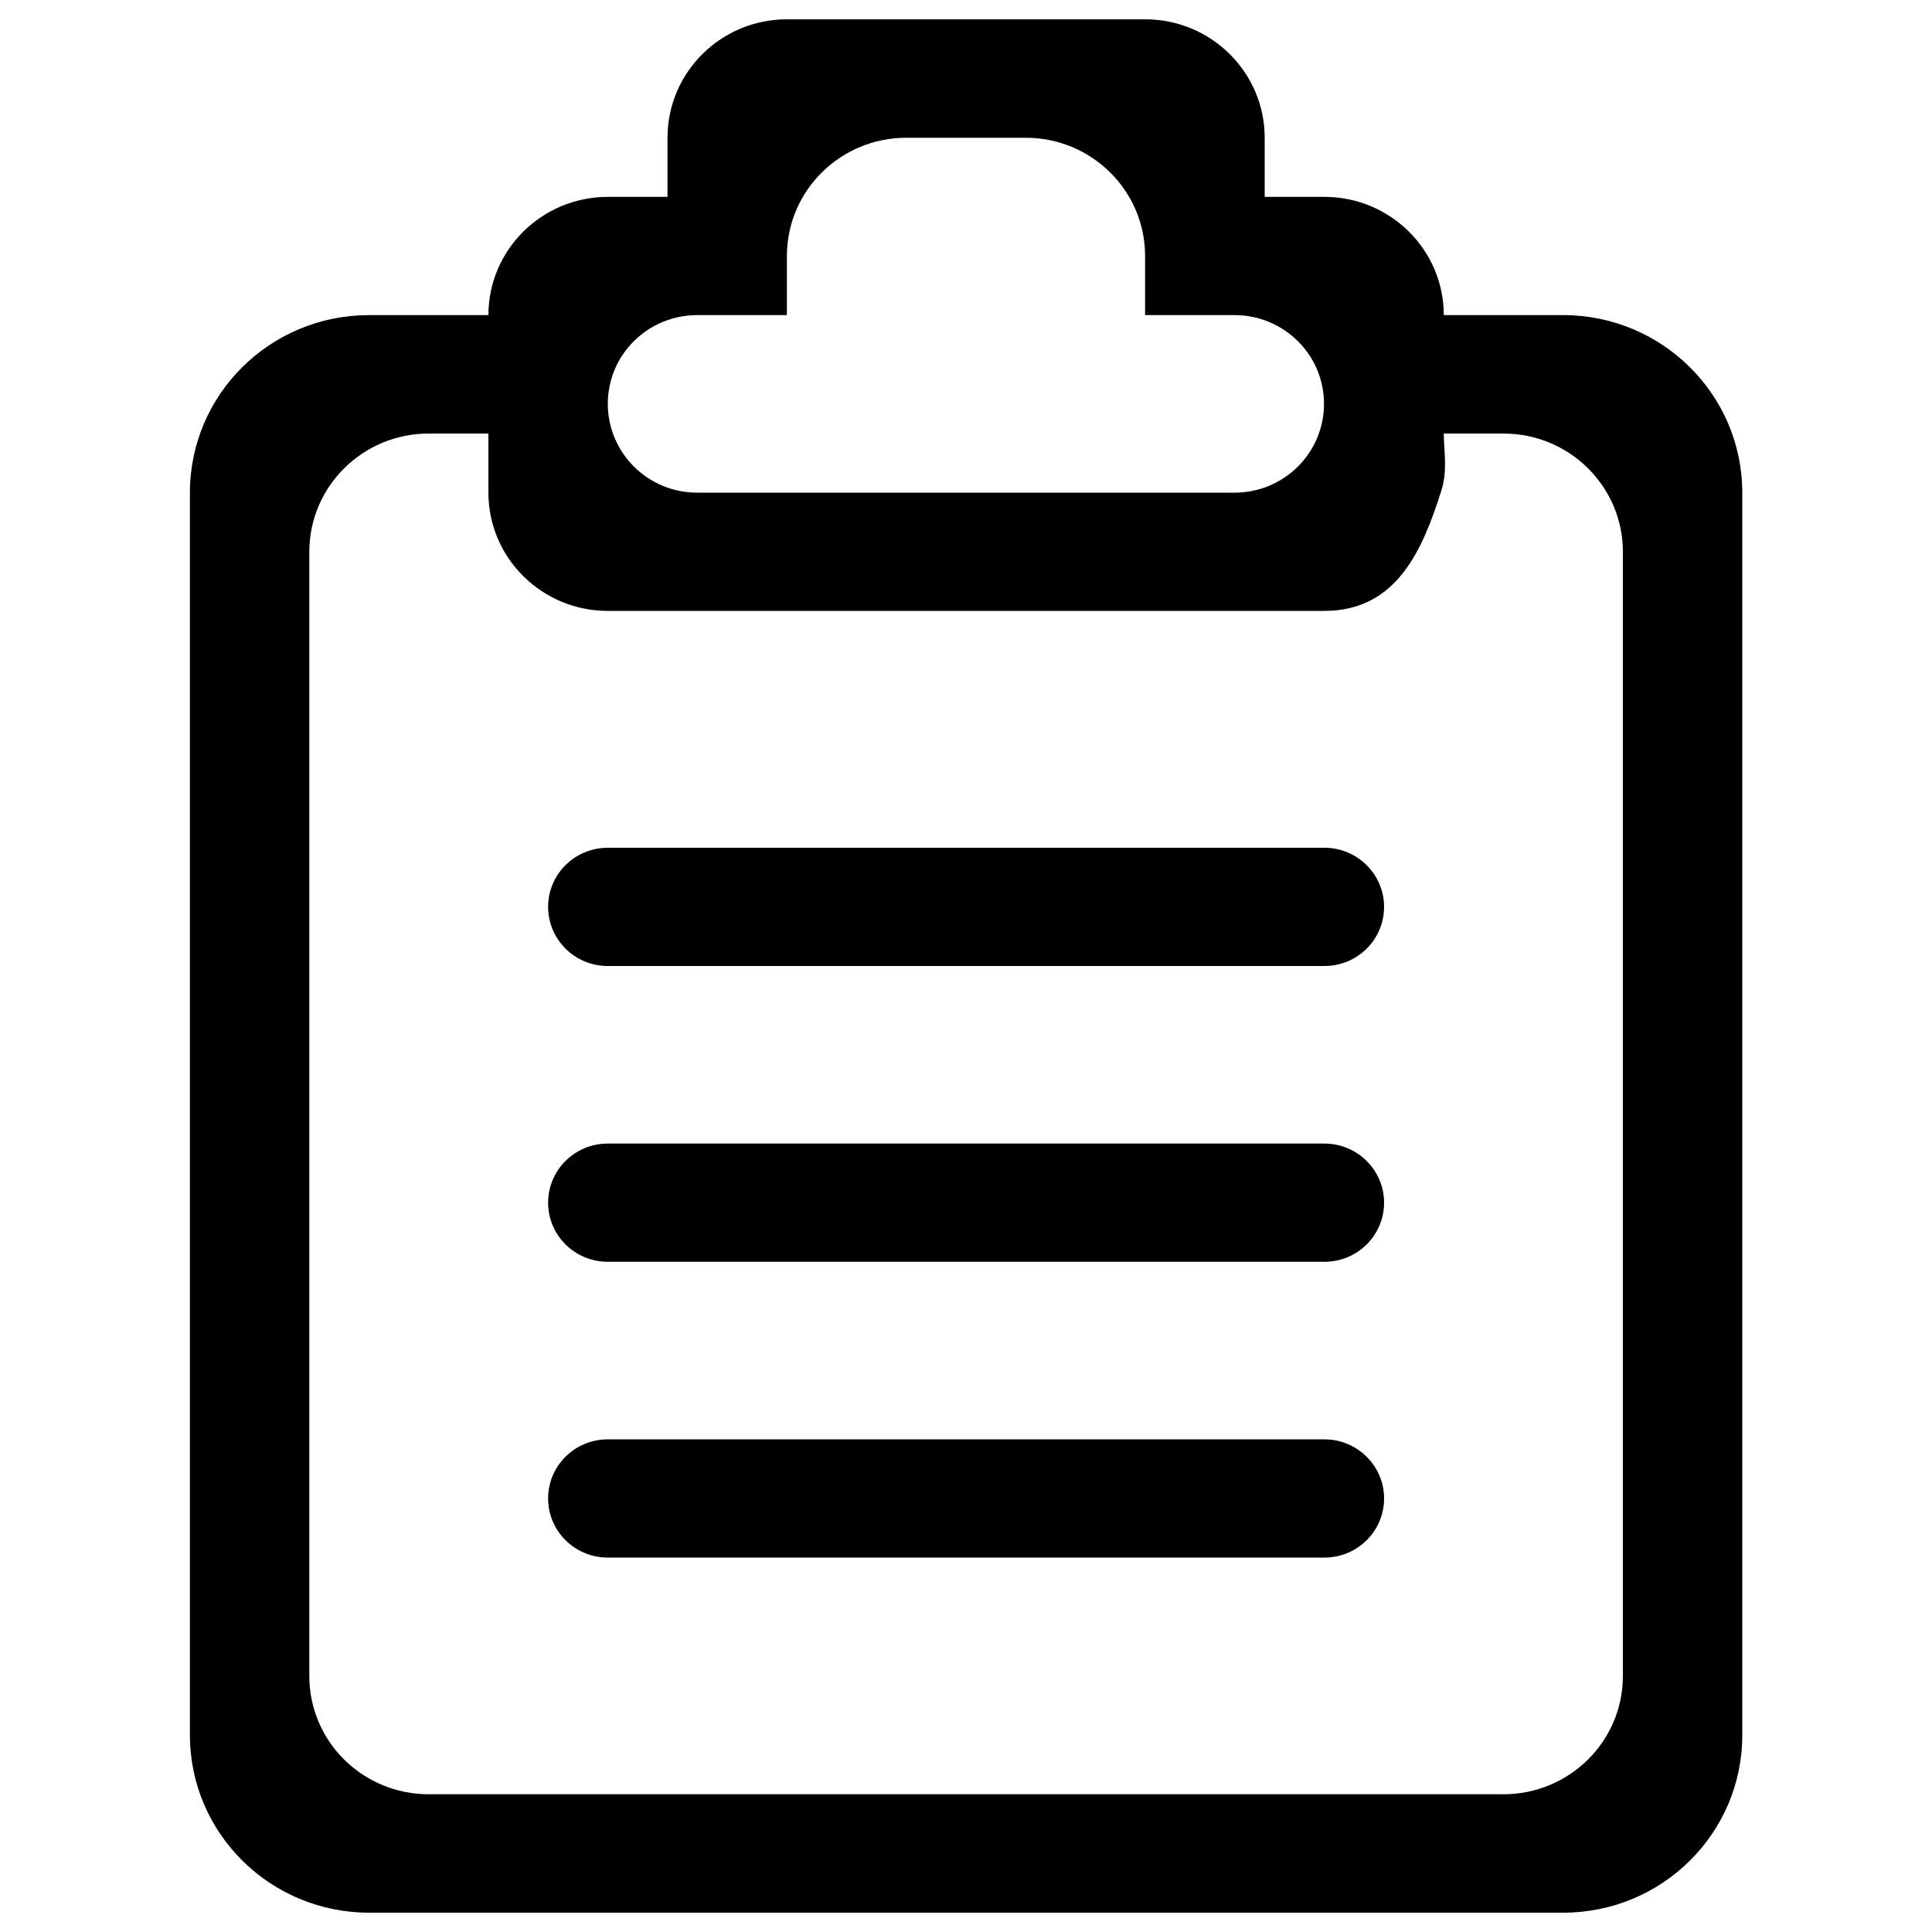 <?xml version="1.0" encoding="utf-8"?>
<!-- Svg Vector Icons : http://www.onlinewebfonts.com/icon -->
<!DOCTYPE svg PUBLIC "-//W3C//DTD SVG 1.1//EN" "http://www.w3.org/Graphics/SVG/1.1/DTD/svg11.dtd">
<svg version="1.1" xmlns="http://www.w3.org/2000/svg" xmlns:xlink="http://www.w3.org/1999/xlink" x="0px" y="0px" viewBox="0 0 1000 1000" enable-background="new 0 0 1000 1000" xml:space="preserve">
<g><path d="M685.5,745H314.6c-17.1,0-30.9,13.7-30.9,30.6c0,16.9,13.8,30.6,30.9,30.6h370.9c17.1,0,30.9-13.7,30.9-30.6C716.4,758.7,702.5,745,685.5,745z M809.1,163.1h-61.8c0-33.8-27.7-61.2-61.8-61.2h-30.9V71.3c0-33.8-27.7-61.3-61.8-61.3H407.3c-34.1,0-61.8,27.4-61.8,61.3v30.6h-30.9c-34.1,0-61.8,27.4-61.8,61.2h-61.8c-51.2,0-92.7,41.1-92.7,91.9v643.1c0,50.7,41.5,91.9,92.7,91.9h618.1c51.2,0,92.7-41.1,92.7-91.9V255C901.8,204.3,860.3,163.1,809.1,163.1z M360.9,163.1h46.4v-30.6c0-33.8,27.7-61.2,61.8-61.2h61.8c34.1,0,61.8,27.4,61.8,61.2v30.6h46.3c25.6,0,46.3,20.6,46.3,45.9c0,25.4-20.7,46-46.3,46H360.9c-25.6,0-46.3-20.6-46.3-46S335.3,163.1,360.9,163.1z M840,867.5c0,33.8-27.7,61.2-61.8,61.2H221.9c-34.2,0-61.8-27.4-61.8-61.2V285.6c0-33.8,27.7-61.2,61.8-61.2h30.9V255c0,33.8,27.7,61.2,61.8,61.2h370.9c37.6,0,50.9-31.9,60.5-62.1c3.4-10.6,1.3-21,1.3-29.7h30.9c34.1,0,61.8,27.4,61.8,61.2V867.5z M685.5,438.8H314.6c-17.1,0-30.9,13.7-30.9,30.6c0,16.9,13.8,30.6,30.9,30.6h370.9c17.1,0,30.9-13.7,30.9-30.6C716.4,452.5,702.5,438.8,685.5,438.8z M685.5,591.9H314.6c-17.1,0-30.9,13.7-30.9,30.6c0,16.9,13.8,30.6,30.9,30.6h370.9c17.1,0,30.9-13.7,30.9-30.6C716.4,605.6,702.5,591.9,685.5,591.9z"/></g>
</svg>